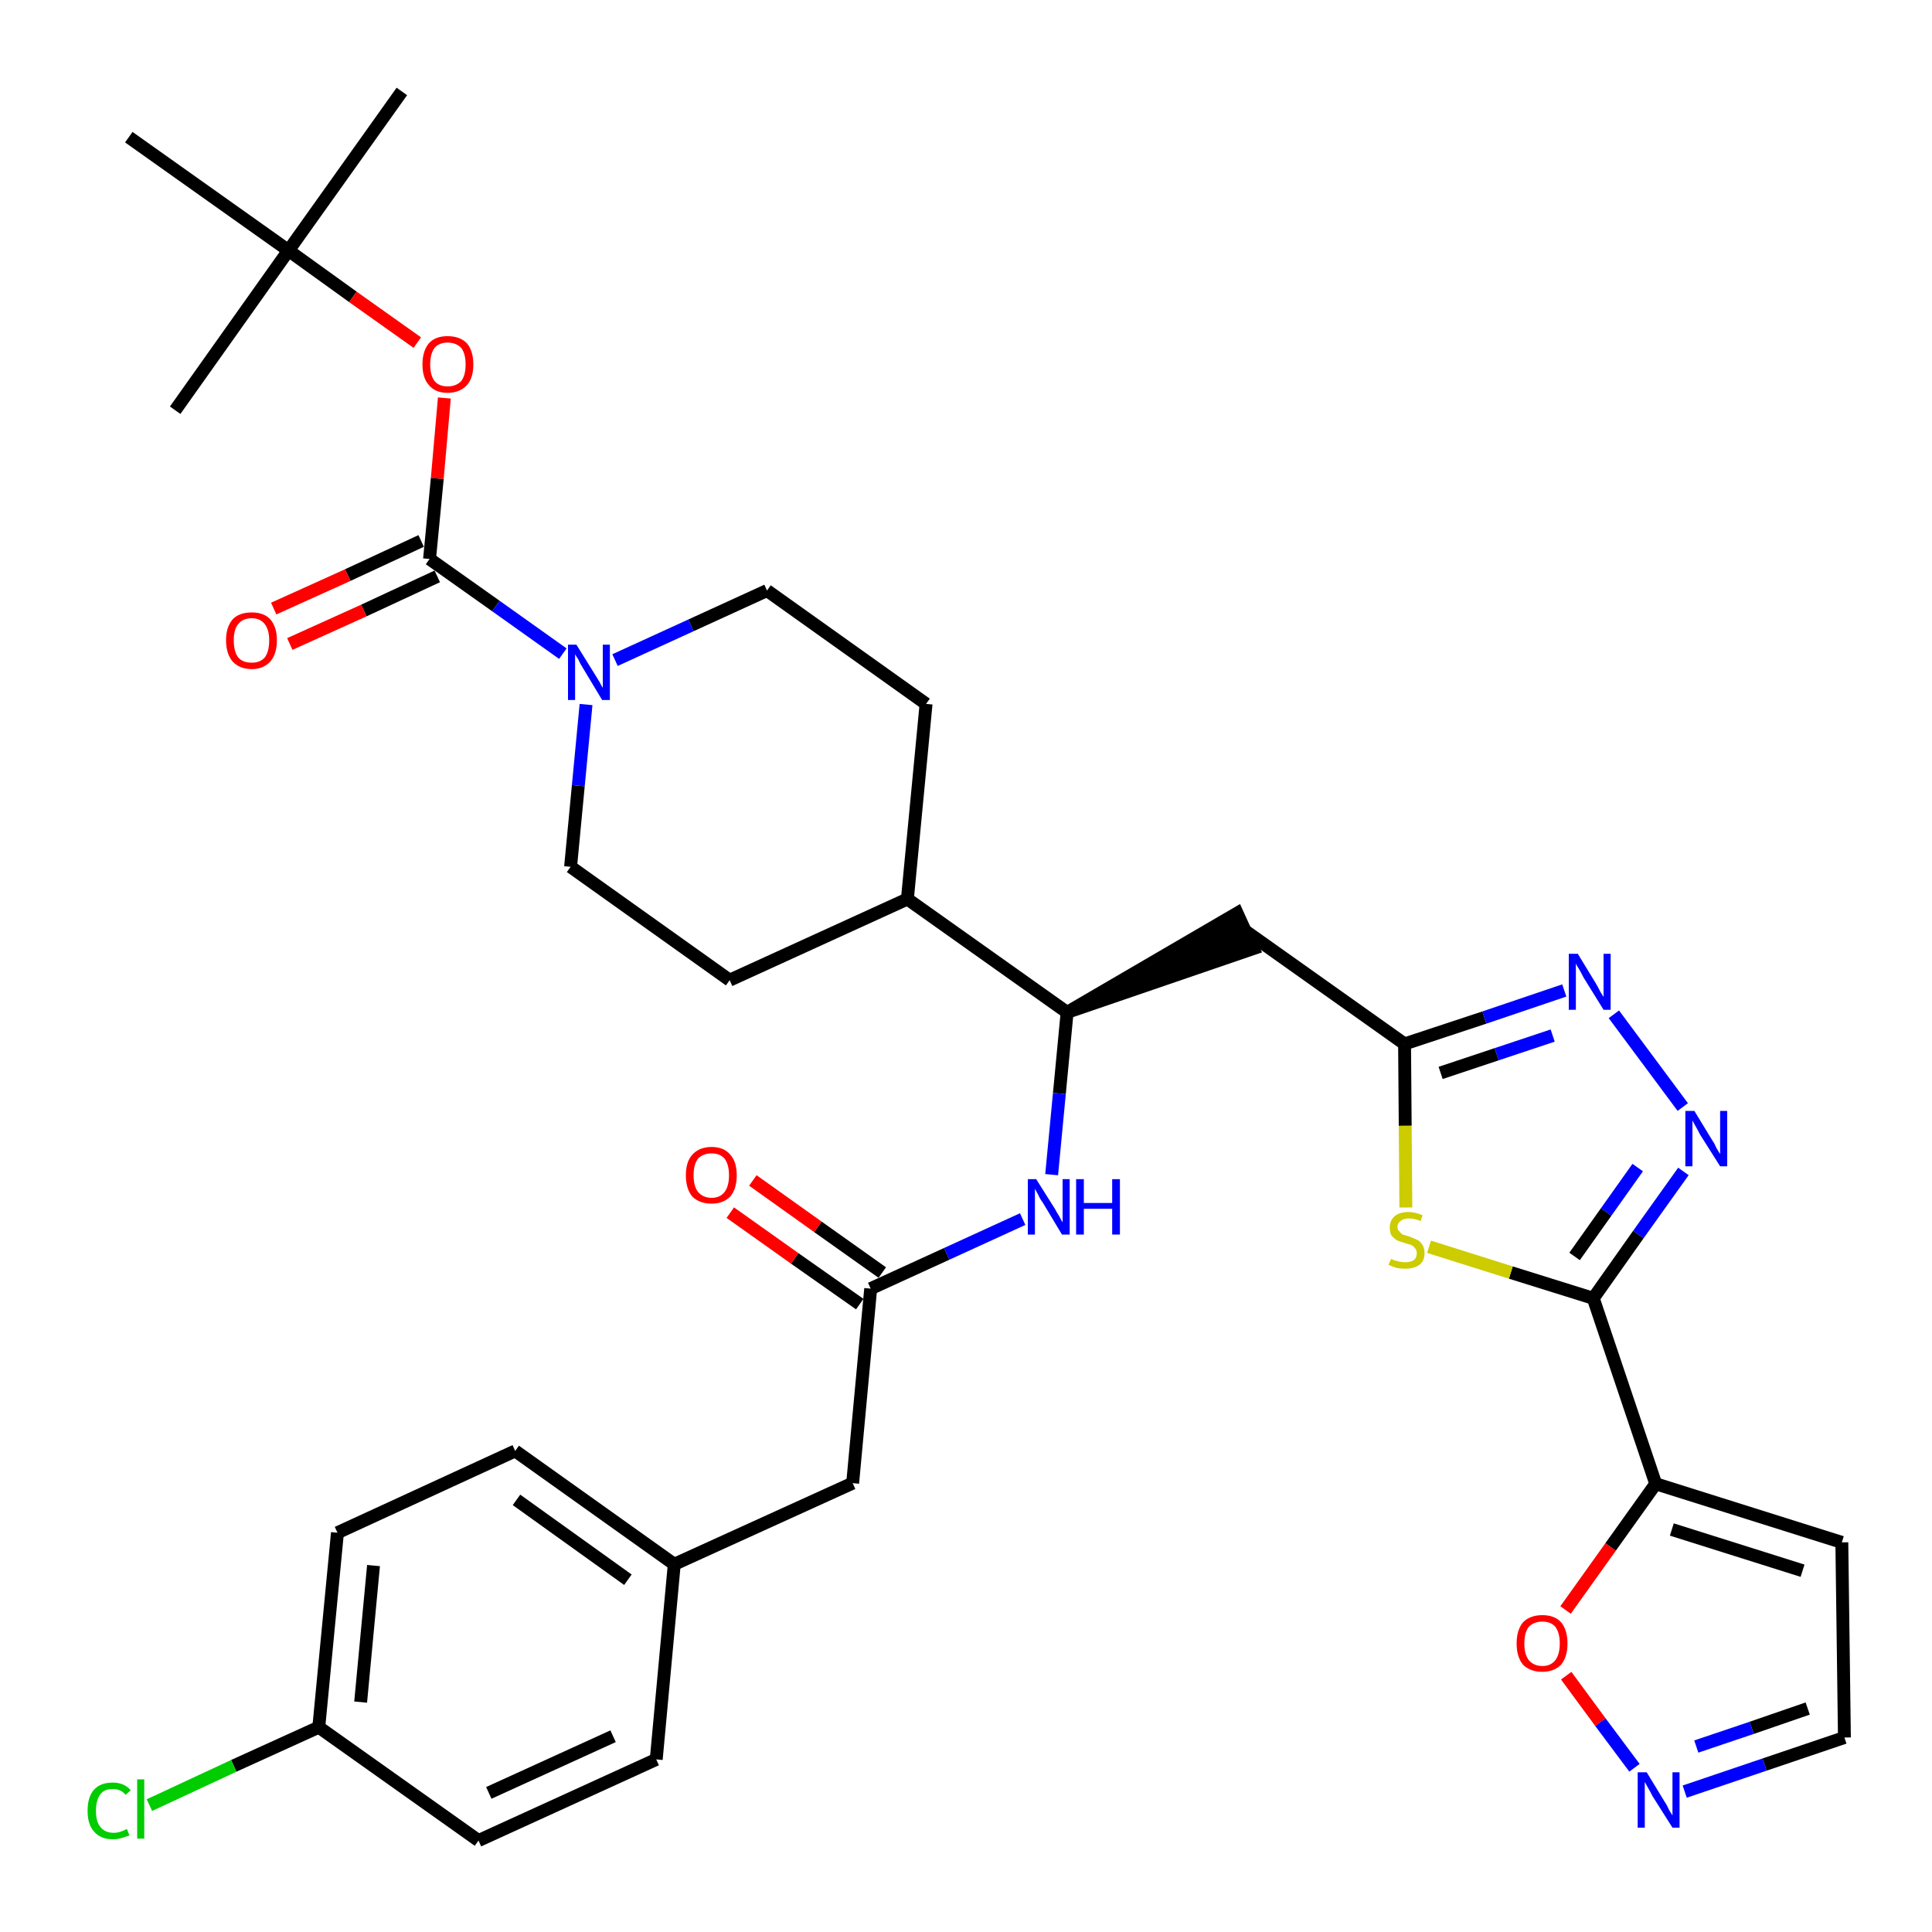 <?xml version='1.0' encoding='iso-8859-1'?>
<svg version='1.1' baseProfile='full'
              xmlns='http://www.w3.org/2000/svg'
                      xmlns:rdkit='http://www.rdkit.org/xml'
                      xmlns:xlink='http://www.w3.org/1999/xlink'
                  xml:space='preserve'
width='300px' height='300px' viewBox='0 0 300 300'>
<!-- END OF HEADER -->
<path class='bond-0 atom-0 atom-1' d='M 62.4,14.2 L 44.8,38.9' style='fill:none;fill-rule:evenodd;stroke:#000000;stroke-width:2.0px;stroke-linecap:butt;stroke-linejoin:miter;stroke-opacity:1' />
<path class='bond-1 atom-1 atom-2' d='M 44.8,38.9 L 27.2,63.7' style='fill:none;fill-rule:evenodd;stroke:#000000;stroke-width:2.0px;stroke-linecap:butt;stroke-linejoin:miter;stroke-opacity:1' />
<path class='bond-2 atom-1 atom-3' d='M 44.8,38.9 L 20.0,21.3' style='fill:none;fill-rule:evenodd;stroke:#000000;stroke-width:2.0px;stroke-linecap:butt;stroke-linejoin:miter;stroke-opacity:1' />
<path class='bond-3 atom-1 atom-4' d='M 44.8,38.9 L 54.8,46.1' style='fill:none;fill-rule:evenodd;stroke:#000000;stroke-width:2.0px;stroke-linecap:butt;stroke-linejoin:miter;stroke-opacity:1' />
<path class='bond-3 atom-1 atom-4' d='M 54.8,46.1 L 64.8,53.2' style='fill:none;fill-rule:evenodd;stroke:#FF0000;stroke-width:2.0px;stroke-linecap:butt;stroke-linejoin:miter;stroke-opacity:1' />
<path class='bond-4 atom-4 atom-5' d='M 69.0,61.8 L 67.9,74.3' style='fill:none;fill-rule:evenodd;stroke:#FF0000;stroke-width:2.0px;stroke-linecap:butt;stroke-linejoin:miter;stroke-opacity:1' />
<path class='bond-4 atom-4 atom-5' d='M 67.9,74.3 L 66.7,86.8' style='fill:none;fill-rule:evenodd;stroke:#000000;stroke-width:2.0px;stroke-linecap:butt;stroke-linejoin:miter;stroke-opacity:1' />
<path class='bond-5 atom-5 atom-6' d='M 65.4,84.0 L 54.0,89.3' style='fill:none;fill-rule:evenodd;stroke:#000000;stroke-width:2.0px;stroke-linecap:butt;stroke-linejoin:miter;stroke-opacity:1' />
<path class='bond-5 atom-5 atom-6' d='M 54.0,89.3 L 42.5,94.5' style='fill:none;fill-rule:evenodd;stroke:#FF0000;stroke-width:2.0px;stroke-linecap:butt;stroke-linejoin:miter;stroke-opacity:1' />
<path class='bond-5 atom-5 atom-6' d='M 67.9,89.5 L 56.5,94.8' style='fill:none;fill-rule:evenodd;stroke:#000000;stroke-width:2.0px;stroke-linecap:butt;stroke-linejoin:miter;stroke-opacity:1' />
<path class='bond-5 atom-5 atom-6' d='M 56.5,94.8 L 45.0,100.0' style='fill:none;fill-rule:evenodd;stroke:#FF0000;stroke-width:2.0px;stroke-linecap:butt;stroke-linejoin:miter;stroke-opacity:1' />
<path class='bond-6 atom-5 atom-7' d='M 66.7,86.8 L 77.0,94.1' style='fill:none;fill-rule:evenodd;stroke:#000000;stroke-width:2.0px;stroke-linecap:butt;stroke-linejoin:miter;stroke-opacity:1' />
<path class='bond-6 atom-5 atom-7' d='M 77.0,94.1 L 87.4,101.5' style='fill:none;fill-rule:evenodd;stroke:#0000FF;stroke-width:2.0px;stroke-linecap:butt;stroke-linejoin:miter;stroke-opacity:1' />
<path class='bond-7 atom-7 atom-8' d='M 95.5,102.5 L 107.3,97.1' style='fill:none;fill-rule:evenodd;stroke:#0000FF;stroke-width:2.0px;stroke-linecap:butt;stroke-linejoin:miter;stroke-opacity:1' />
<path class='bond-7 atom-7 atom-8' d='M 107.3,97.1 L 119.1,91.7' style='fill:none;fill-rule:evenodd;stroke:#000000;stroke-width:2.0px;stroke-linecap:butt;stroke-linejoin:miter;stroke-opacity:1' />
<path class='bond-35 atom-35 atom-7' d='M 88.6,134.6 L 89.8,122.0' style='fill:none;fill-rule:evenodd;stroke:#000000;stroke-width:2.0px;stroke-linecap:butt;stroke-linejoin:miter;stroke-opacity:1' />
<path class='bond-35 atom-35 atom-7' d='M 89.8,122.0 L 91.0,109.4' style='fill:none;fill-rule:evenodd;stroke:#0000FF;stroke-width:2.0px;stroke-linecap:butt;stroke-linejoin:miter;stroke-opacity:1' />
<path class='bond-8 atom-8 atom-9' d='M 119.1,91.7 L 143.8,109.3' style='fill:none;fill-rule:evenodd;stroke:#000000;stroke-width:2.0px;stroke-linecap:butt;stroke-linejoin:miter;stroke-opacity:1' />
<path class='bond-9 atom-9 atom-10' d='M 143.8,109.3 L 140.9,139.6' style='fill:none;fill-rule:evenodd;stroke:#000000;stroke-width:2.0px;stroke-linecap:butt;stroke-linejoin:miter;stroke-opacity:1' />
<path class='bond-10 atom-10 atom-11' d='M 140.9,139.6 L 165.7,157.2' style='fill:none;fill-rule:evenodd;stroke:#000000;stroke-width:2.0px;stroke-linecap:butt;stroke-linejoin:miter;stroke-opacity:1' />
<path class='bond-33 atom-10 atom-34' d='M 140.9,139.6 L 113.3,152.2' style='fill:none;fill-rule:evenodd;stroke:#000000;stroke-width:2.0px;stroke-linecap:butt;stroke-linejoin:miter;stroke-opacity:1' />
<path class='bond-11 atom-11 atom-12' d='M 165.7,157.2 L 194.6,147.3 L 192.1,141.8 Z' style='fill:#000000;fill-rule:evenodd;fill-opacity:1;stroke:#000000;stroke-width:2.0px;stroke-linecap:butt;stroke-linejoin:miter;stroke-opacity:1;' />
<path class='bond-22 atom-11 atom-23' d='M 165.7,157.2 L 164.5,169.8' style='fill:none;fill-rule:evenodd;stroke:#000000;stroke-width:2.0px;stroke-linecap:butt;stroke-linejoin:miter;stroke-opacity:1' />
<path class='bond-22 atom-11 atom-23' d='M 164.5,169.8 L 163.3,182.4' style='fill:none;fill-rule:evenodd;stroke:#0000FF;stroke-width:2.0px;stroke-linecap:butt;stroke-linejoin:miter;stroke-opacity:1' />
<path class='bond-12 atom-12 atom-13' d='M 193.3,144.5 L 218.1,162.1' style='fill:none;fill-rule:evenodd;stroke:#000000;stroke-width:2.0px;stroke-linecap:butt;stroke-linejoin:miter;stroke-opacity:1' />
<path class='bond-13 atom-13 atom-14' d='M 218.1,162.1 L 230.5,158.0' style='fill:none;fill-rule:evenodd;stroke:#000000;stroke-width:2.0px;stroke-linecap:butt;stroke-linejoin:miter;stroke-opacity:1' />
<path class='bond-13 atom-13 atom-14' d='M 230.5,158.0 L 242.9,153.8' style='fill:none;fill-rule:evenodd;stroke:#0000FF;stroke-width:2.0px;stroke-linecap:butt;stroke-linejoin:miter;stroke-opacity:1' />
<path class='bond-13 atom-13 atom-14' d='M 223.7,166.6 L 232.4,163.7' style='fill:none;fill-rule:evenodd;stroke:#000000;stroke-width:2.0px;stroke-linecap:butt;stroke-linejoin:miter;stroke-opacity:1' />
<path class='bond-13 atom-13 atom-14' d='M 232.4,163.7 L 241.1,160.8' style='fill:none;fill-rule:evenodd;stroke:#0000FF;stroke-width:2.0px;stroke-linecap:butt;stroke-linejoin:miter;stroke-opacity:1' />
<path class='bond-36 atom-22 atom-13' d='M 218.3,187.5 L 218.2,174.8' style='fill:none;fill-rule:evenodd;stroke:#CCCC00;stroke-width:2.0px;stroke-linecap:butt;stroke-linejoin:miter;stroke-opacity:1' />
<path class='bond-36 atom-22 atom-13' d='M 218.2,174.8 L 218.1,162.1' style='fill:none;fill-rule:evenodd;stroke:#000000;stroke-width:2.0px;stroke-linecap:butt;stroke-linejoin:miter;stroke-opacity:1' />
<path class='bond-14 atom-14 atom-15' d='M 250.6,157.5 L 261.3,171.9' style='fill:none;fill-rule:evenodd;stroke:#0000FF;stroke-width:2.0px;stroke-linecap:butt;stroke-linejoin:miter;stroke-opacity:1' />
<path class='bond-15 atom-15 atom-16' d='M 261.4,181.9 L 254.4,191.7' style='fill:none;fill-rule:evenodd;stroke:#0000FF;stroke-width:2.0px;stroke-linecap:butt;stroke-linejoin:miter;stroke-opacity:1' />
<path class='bond-15 atom-15 atom-16' d='M 254.4,191.7 L 247.4,201.6' style='fill:none;fill-rule:evenodd;stroke:#000000;stroke-width:2.0px;stroke-linecap:butt;stroke-linejoin:miter;stroke-opacity:1' />
<path class='bond-15 atom-15 atom-16' d='M 254.3,181.3 L 249.4,188.2' style='fill:none;fill-rule:evenodd;stroke:#0000FF;stroke-width:2.0px;stroke-linecap:butt;stroke-linejoin:miter;stroke-opacity:1' />
<path class='bond-15 atom-15 atom-16' d='M 249.4,188.2 L 244.5,195.1' style='fill:none;fill-rule:evenodd;stroke:#000000;stroke-width:2.0px;stroke-linecap:butt;stroke-linejoin:miter;stroke-opacity:1' />
<path class='bond-16 atom-16 atom-17' d='M 247.4,201.6 L 257.1,230.4' style='fill:none;fill-rule:evenodd;stroke:#000000;stroke-width:2.0px;stroke-linecap:butt;stroke-linejoin:miter;stroke-opacity:1' />
<path class='bond-21 atom-16 atom-22' d='M 247.4,201.6 L 234.6,197.6' style='fill:none;fill-rule:evenodd;stroke:#000000;stroke-width:2.0px;stroke-linecap:butt;stroke-linejoin:miter;stroke-opacity:1' />
<path class='bond-21 atom-16 atom-22' d='M 234.6,197.6 L 221.9,193.6' style='fill:none;fill-rule:evenodd;stroke:#CCCC00;stroke-width:2.0px;stroke-linecap:butt;stroke-linejoin:miter;stroke-opacity:1' />
<path class='bond-17 atom-17 atom-18' d='M 257.1,230.4 L 286.0,239.5' style='fill:none;fill-rule:evenodd;stroke:#000000;stroke-width:2.0px;stroke-linecap:butt;stroke-linejoin:miter;stroke-opacity:1' />
<path class='bond-17 atom-17 atom-18' d='M 259.6,237.5 L 279.9,243.9' style='fill:none;fill-rule:evenodd;stroke:#000000;stroke-width:2.0px;stroke-linecap:butt;stroke-linejoin:miter;stroke-opacity:1' />
<path class='bond-38 atom-21 atom-17' d='M 243.1,250.0 L 250.1,240.2' style='fill:none;fill-rule:evenodd;stroke:#FF0000;stroke-width:2.0px;stroke-linecap:butt;stroke-linejoin:miter;stroke-opacity:1' />
<path class='bond-38 atom-21 atom-17' d='M 250.1,240.2 L 257.1,230.4' style='fill:none;fill-rule:evenodd;stroke:#000000;stroke-width:2.0px;stroke-linecap:butt;stroke-linejoin:miter;stroke-opacity:1' />
<path class='bond-18 atom-18 atom-19' d='M 286.0,239.5 L 286.4,269.8' style='fill:none;fill-rule:evenodd;stroke:#000000;stroke-width:2.0px;stroke-linecap:butt;stroke-linejoin:miter;stroke-opacity:1' />
<path class='bond-19 atom-19 atom-20' d='M 286.4,269.8 L 274.0,274.0' style='fill:none;fill-rule:evenodd;stroke:#000000;stroke-width:2.0px;stroke-linecap:butt;stroke-linejoin:miter;stroke-opacity:1' />
<path class='bond-19 atom-19 atom-20' d='M 274.0,274.0 L 261.6,278.2' style='fill:none;fill-rule:evenodd;stroke:#0000FF;stroke-width:2.0px;stroke-linecap:butt;stroke-linejoin:miter;stroke-opacity:1' />
<path class='bond-19 atom-19 atom-20' d='M 280.7,265.3 L 272.0,268.3' style='fill:none;fill-rule:evenodd;stroke:#000000;stroke-width:2.0px;stroke-linecap:butt;stroke-linejoin:miter;stroke-opacity:1' />
<path class='bond-19 atom-19 atom-20' d='M 272.0,268.3 L 263.4,271.2' style='fill:none;fill-rule:evenodd;stroke:#0000FF;stroke-width:2.0px;stroke-linecap:butt;stroke-linejoin:miter;stroke-opacity:1' />
<path class='bond-20 atom-20 atom-21' d='M 253.8,274.5 L 248.5,267.4' style='fill:none;fill-rule:evenodd;stroke:#0000FF;stroke-width:2.0px;stroke-linecap:butt;stroke-linejoin:miter;stroke-opacity:1' />
<path class='bond-20 atom-20 atom-21' d='M 248.5,267.4 L 243.2,260.2' style='fill:none;fill-rule:evenodd;stroke:#FF0000;stroke-width:2.0px;stroke-linecap:butt;stroke-linejoin:miter;stroke-opacity:1' />
<path class='bond-23 atom-23 atom-24' d='M 158.8,189.3 L 147.0,194.7' style='fill:none;fill-rule:evenodd;stroke:#0000FF;stroke-width:2.0px;stroke-linecap:butt;stroke-linejoin:miter;stroke-opacity:1' />
<path class='bond-23 atom-23 atom-24' d='M 147.0,194.7 L 135.2,200.1' style='fill:none;fill-rule:evenodd;stroke:#000000;stroke-width:2.0px;stroke-linecap:butt;stroke-linejoin:miter;stroke-opacity:1' />
<path class='bond-24 atom-24 atom-25' d='M 137.0,197.6 L 127.0,190.5' style='fill:none;fill-rule:evenodd;stroke:#000000;stroke-width:2.0px;stroke-linecap:butt;stroke-linejoin:miter;stroke-opacity:1' />
<path class='bond-24 atom-24 atom-25' d='M 127.0,190.5 L 116.9,183.3' style='fill:none;fill-rule:evenodd;stroke:#FF0000;stroke-width:2.0px;stroke-linecap:butt;stroke-linejoin:miter;stroke-opacity:1' />
<path class='bond-24 atom-24 atom-25' d='M 133.5,202.5 L 123.4,195.4' style='fill:none;fill-rule:evenodd;stroke:#000000;stroke-width:2.0px;stroke-linecap:butt;stroke-linejoin:miter;stroke-opacity:1' />
<path class='bond-24 atom-24 atom-25' d='M 123.4,195.4 L 113.4,188.3' style='fill:none;fill-rule:evenodd;stroke:#FF0000;stroke-width:2.0px;stroke-linecap:butt;stroke-linejoin:miter;stroke-opacity:1' />
<path class='bond-25 atom-24 atom-26' d='M 135.2,200.1 L 132.4,230.3' style='fill:none;fill-rule:evenodd;stroke:#000000;stroke-width:2.0px;stroke-linecap:butt;stroke-linejoin:miter;stroke-opacity:1' />
<path class='bond-26 atom-26 atom-27' d='M 132.4,230.3 L 104.7,242.9' style='fill:none;fill-rule:evenodd;stroke:#000000;stroke-width:2.0px;stroke-linecap:butt;stroke-linejoin:miter;stroke-opacity:1' />
<path class='bond-27 atom-27 atom-28' d='M 104.7,242.9 L 80.0,225.3' style='fill:none;fill-rule:evenodd;stroke:#000000;stroke-width:2.0px;stroke-linecap:butt;stroke-linejoin:miter;stroke-opacity:1' />
<path class='bond-27 atom-27 atom-28' d='M 97.5,245.3 L 80.2,232.9' style='fill:none;fill-rule:evenodd;stroke:#000000;stroke-width:2.0px;stroke-linecap:butt;stroke-linejoin:miter;stroke-opacity:1' />
<path class='bond-37 atom-33 atom-27' d='M 101.9,273.2 L 104.7,242.9' style='fill:none;fill-rule:evenodd;stroke:#000000;stroke-width:2.0px;stroke-linecap:butt;stroke-linejoin:miter;stroke-opacity:1' />
<path class='bond-28 atom-28 atom-29' d='M 80.0,225.3 L 52.4,238.0' style='fill:none;fill-rule:evenodd;stroke:#000000;stroke-width:2.0px;stroke-linecap:butt;stroke-linejoin:miter;stroke-opacity:1' />
<path class='bond-29 atom-29 atom-30' d='M 52.4,238.0 L 49.5,268.2' style='fill:none;fill-rule:evenodd;stroke:#000000;stroke-width:2.0px;stroke-linecap:butt;stroke-linejoin:miter;stroke-opacity:1' />
<path class='bond-29 atom-29 atom-30' d='M 58.0,243.1 L 56.0,264.3' style='fill:none;fill-rule:evenodd;stroke:#000000;stroke-width:2.0px;stroke-linecap:butt;stroke-linejoin:miter;stroke-opacity:1' />
<path class='bond-30 atom-30 atom-31' d='M 49.5,268.2 L 36.3,274.2' style='fill:none;fill-rule:evenodd;stroke:#000000;stroke-width:2.0px;stroke-linecap:butt;stroke-linejoin:miter;stroke-opacity:1' />
<path class='bond-30 atom-30 atom-31' d='M 36.3,274.2 L 23.2,280.3' style='fill:none;fill-rule:evenodd;stroke:#00CC00;stroke-width:2.0px;stroke-linecap:butt;stroke-linejoin:miter;stroke-opacity:1' />
<path class='bond-31 atom-30 atom-32' d='M 49.5,268.2 L 74.3,285.8' style='fill:none;fill-rule:evenodd;stroke:#000000;stroke-width:2.0px;stroke-linecap:butt;stroke-linejoin:miter;stroke-opacity:1' />
<path class='bond-32 atom-32 atom-33' d='M 74.3,285.8 L 101.9,273.2' style='fill:none;fill-rule:evenodd;stroke:#000000;stroke-width:2.0px;stroke-linecap:butt;stroke-linejoin:miter;stroke-opacity:1' />
<path class='bond-32 atom-32 atom-33' d='M 75.9,278.4 L 95.2,269.6' style='fill:none;fill-rule:evenodd;stroke:#000000;stroke-width:2.0px;stroke-linecap:butt;stroke-linejoin:miter;stroke-opacity:1' />
<path class='bond-34 atom-34 atom-35' d='M 113.3,152.2 L 88.6,134.6' style='fill:none;fill-rule:evenodd;stroke:#000000;stroke-width:2.0px;stroke-linecap:butt;stroke-linejoin:miter;stroke-opacity:1' />
<path  class='atom-4' d='M 65.6 56.6
Q 65.6 54.5, 66.6 53.3
Q 67.6 52.2, 69.5 52.2
Q 71.4 52.2, 72.5 53.3
Q 73.5 54.5, 73.5 56.6
Q 73.5 58.7, 72.5 59.8
Q 71.4 61.0, 69.5 61.0
Q 67.6 61.0, 66.6 59.8
Q 65.6 58.7, 65.6 56.6
M 69.5 60.0
Q 70.8 60.0, 71.6 59.2
Q 72.3 58.3, 72.3 56.6
Q 72.3 54.9, 71.6 54.0
Q 70.8 53.2, 69.5 53.2
Q 68.2 53.2, 67.5 54.0
Q 66.8 54.9, 66.8 56.6
Q 66.8 58.3, 67.5 59.2
Q 68.2 60.0, 69.5 60.0
' fill='#FF0000'/>
<path  class='atom-6' d='M 35.1 99.4
Q 35.1 97.4, 36.1 96.2
Q 37.1 95.1, 39.1 95.1
Q 41.0 95.1, 42.0 96.2
Q 43.0 97.4, 43.0 99.4
Q 43.0 101.5, 42.0 102.7
Q 40.9 103.9, 39.1 103.9
Q 37.2 103.9, 36.1 102.7
Q 35.1 101.5, 35.1 99.4
M 39.1 102.9
Q 40.4 102.9, 41.1 102.1
Q 41.8 101.2, 41.8 99.4
Q 41.8 97.8, 41.1 96.9
Q 40.4 96.0, 39.1 96.0
Q 37.7 96.0, 37.0 96.9
Q 36.3 97.7, 36.3 99.4
Q 36.3 101.2, 37.0 102.1
Q 37.7 102.9, 39.1 102.9
' fill='#FF0000'/>
<path  class='atom-7' d='M 89.5 100.1
L 92.3 104.6
Q 92.6 105.1, 93.1 105.9
Q 93.5 106.7, 93.6 106.8
L 93.6 100.1
L 94.7 100.1
L 94.7 108.7
L 93.5 108.7
L 90.5 103.7
Q 90.1 103.1, 89.8 102.4
Q 89.4 101.8, 89.3 101.6
L 89.3 108.7
L 88.2 108.7
L 88.2 100.1
L 89.5 100.1
' fill='#0000FF'/>
<path  class='atom-14' d='M 245.0 148.1
L 247.8 152.7
Q 248.1 153.2, 248.5 154.0
Q 249.0 154.8, 249.0 154.8
L 249.0 148.1
L 250.1 148.1
L 250.1 156.8
L 249.0 156.8
L 245.9 151.8
Q 245.6 151.2, 245.2 150.5
Q 244.8 149.9, 244.7 149.6
L 244.7 156.8
L 243.6 156.8
L 243.6 148.1
L 245.0 148.1
' fill='#0000FF'/>
<path  class='atom-15' d='M 263.1 172.5
L 265.9 177.1
Q 266.2 177.5, 266.6 178.4
Q 267.1 179.2, 267.1 179.2
L 267.1 172.5
L 268.2 172.5
L 268.2 181.1
L 267.1 181.1
L 264.0 176.2
Q 263.7 175.6, 263.3 174.9
Q 262.9 174.2, 262.8 174.0
L 262.8 181.1
L 261.7 181.1
L 261.7 172.5
L 263.1 172.5
' fill='#0000FF'/>
<path  class='atom-20' d='M 255.7 275.2
L 258.5 279.8
Q 258.8 280.2, 259.2 281.1
Q 259.7 281.9, 259.7 281.9
L 259.7 275.2
L 260.8 275.2
L 260.8 283.8
L 259.7 283.8
L 256.6 278.9
Q 256.3 278.3, 255.9 277.6
Q 255.5 276.9, 255.4 276.7
L 255.4 283.8
L 254.3 283.8
L 254.3 275.2
L 255.7 275.2
' fill='#0000FF'/>
<path  class='atom-21' d='M 235.5 255.2
Q 235.5 253.1, 236.5 251.9
Q 237.6 250.8, 239.5 250.8
Q 241.4 250.8, 242.4 251.9
Q 243.4 253.1, 243.4 255.2
Q 243.4 257.3, 242.4 258.5
Q 241.3 259.6, 239.5 259.6
Q 237.6 259.6, 236.5 258.5
Q 235.5 257.3, 235.5 255.2
M 239.5 258.7
Q 240.8 258.7, 241.5 257.8
Q 242.2 256.9, 242.2 255.2
Q 242.2 253.5, 241.5 252.6
Q 240.8 251.8, 239.5 251.8
Q 238.2 251.8, 237.4 252.6
Q 236.7 253.5, 236.7 255.2
Q 236.7 256.9, 237.4 257.8
Q 238.2 258.7, 239.5 258.7
' fill='#FF0000'/>
<path  class='atom-22' d='M 216.0 195.5
Q 216.1 195.5, 216.5 195.7
Q 216.9 195.8, 217.3 195.9
Q 217.8 196.0, 218.2 196.0
Q 219.0 196.0, 219.5 195.7
Q 220.0 195.3, 220.0 194.6
Q 220.0 194.1, 219.7 193.8
Q 219.5 193.5, 219.1 193.3
Q 218.7 193.2, 218.1 193.0
Q 217.4 192.8, 216.9 192.6
Q 216.5 192.3, 216.1 191.9
Q 215.8 191.4, 215.8 190.6
Q 215.8 189.6, 216.5 188.9
Q 217.3 188.2, 218.7 188.2
Q 219.7 188.2, 220.9 188.7
L 220.6 189.6
Q 219.6 189.2, 218.8 189.2
Q 217.9 189.2, 217.5 189.6
Q 217.0 189.9, 217.0 190.5
Q 217.0 191.0, 217.3 191.2
Q 217.5 191.5, 217.8 191.7
Q 218.2 191.8, 218.8 192.0
Q 219.6 192.3, 220.0 192.5
Q 220.5 192.7, 220.8 193.2
Q 221.2 193.7, 221.2 194.6
Q 221.2 195.8, 220.4 196.4
Q 219.6 197.0, 218.2 197.0
Q 217.5 197.0, 216.9 196.9
Q 216.3 196.7, 215.6 196.4
L 216.0 195.5
' fill='#CCCC00'/>
<path  class='atom-23' d='M 160.9 183.1
L 163.8 187.7
Q 164.0 188.1, 164.5 188.9
Q 164.9 189.7, 165.0 189.8
L 165.0 183.1
L 166.1 183.1
L 166.1 191.7
L 164.9 191.7
L 161.9 186.7
Q 161.5 186.2, 161.2 185.5
Q 160.8 184.8, 160.7 184.6
L 160.7 191.7
L 159.6 191.7
L 159.6 183.1
L 160.9 183.1
' fill='#0000FF'/>
<path  class='atom-23' d='M 167.1 183.1
L 168.3 183.1
L 168.3 186.8
L 172.7 186.8
L 172.7 183.1
L 173.9 183.1
L 173.9 191.7
L 172.7 191.7
L 172.7 187.7
L 168.3 187.7
L 168.3 191.7
L 167.1 191.7
L 167.1 183.1
' fill='#0000FF'/>
<path  class='atom-25' d='M 106.5 182.5
Q 106.5 180.4, 107.5 179.3
Q 108.6 178.1, 110.5 178.1
Q 112.4 178.1, 113.4 179.3
Q 114.4 180.4, 114.4 182.5
Q 114.4 184.6, 113.4 185.8
Q 112.3 186.9, 110.5 186.9
Q 108.6 186.9, 107.5 185.8
Q 106.5 184.6, 106.5 182.5
M 110.5 186.0
Q 111.8 186.0, 112.5 185.1
Q 113.2 184.2, 113.2 182.5
Q 113.2 180.8, 112.5 179.9
Q 111.8 179.1, 110.5 179.1
Q 109.2 179.1, 108.4 179.9
Q 107.7 180.8, 107.7 182.5
Q 107.7 184.2, 108.4 185.1
Q 109.2 186.0, 110.5 186.0
' fill='#FF0000'/>
<path  class='atom-31' d='M 13.6 281.2
Q 13.6 279.0, 14.6 277.9
Q 15.6 276.8, 17.5 276.8
Q 19.3 276.8, 20.3 278.0
L 19.5 278.7
Q 18.8 277.8, 17.5 277.8
Q 16.2 277.8, 15.6 278.6
Q 14.9 279.5, 14.9 281.2
Q 14.9 282.9, 15.6 283.7
Q 16.3 284.6, 17.7 284.6
Q 18.6 284.6, 19.7 284.0
L 20.1 285.0
Q 19.6 285.2, 18.9 285.4
Q 18.3 285.6, 17.5 285.6
Q 15.6 285.6, 14.6 284.4
Q 13.6 283.3, 13.6 281.2
' fill='#00CC00'/>
<path  class='atom-31' d='M 21.3 276.3
L 22.4 276.3
L 22.4 285.5
L 21.3 285.5
L 21.3 276.3
' fill='#00CC00'/>
</svg>
